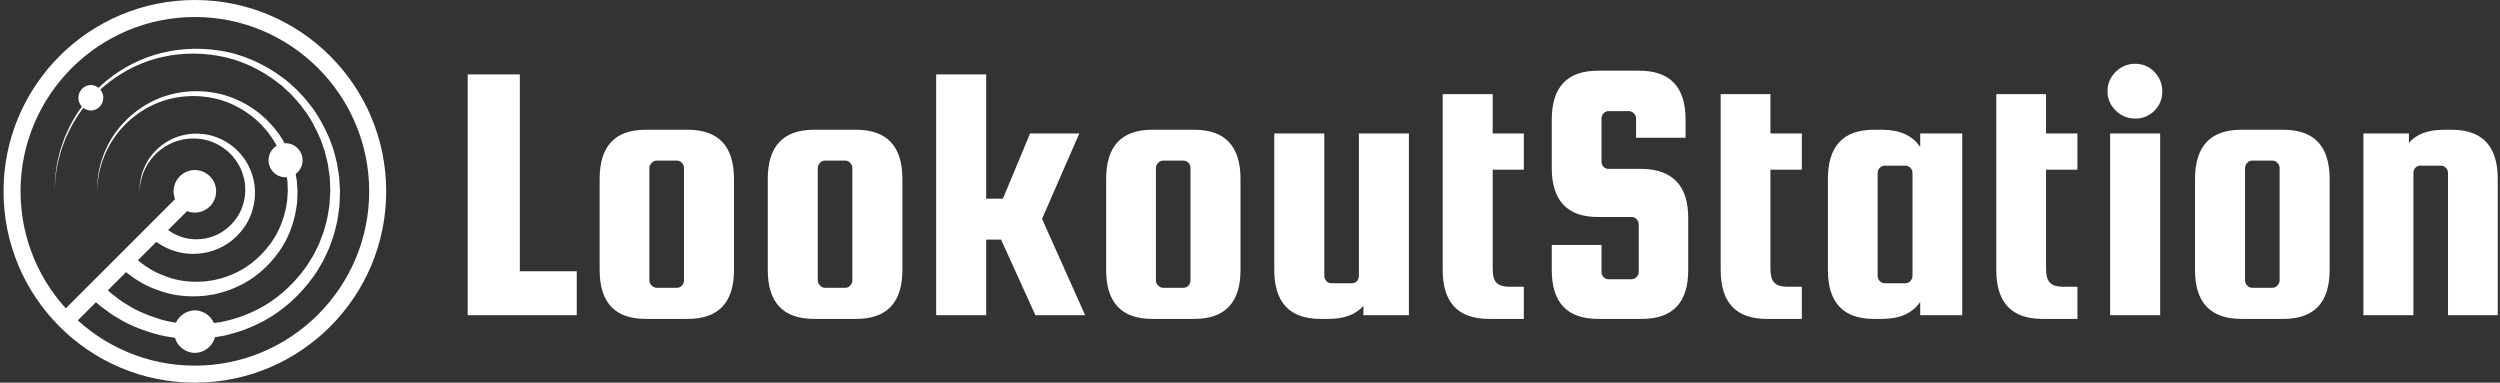 <svg data-v-423bf9ae="" xmlns="http://www.w3.org/2000/svg" viewBox="0 0 588 90" class="iconLeft"><rect x="0" y="0" width="588" height="90" fill="#333333" stroke="none"/><!----><!----><!----><g data-v-423bf9ae="" id="e840d244-e994-4e85-888d-a5711f57a073" fill="white" transform="matrix(6.257,0,0,6.257,105.621,-1.267)"><path d="M2.66 3.00L2.66 10.40L4.80 10.40L4.80 12.05L0.70 12.05L0.70 3.00L2.66 3.00ZM10.71 6.93L10.71 6.93L10.71 10.35L10.71 10.35Q10.71 12.19 8.97 12.19L8.97 12.19L7.39 12.19L7.39 12.19Q5.66 12.19 5.66 10.35L5.66 10.35L5.66 6.93L5.66 6.93Q5.66 5.08 7.39 5.08L7.39 5.08L8.97 5.08L8.97 5.08Q10.71 5.08 10.71 6.93ZM8.83 10.74L8.83 10.74L8.83 6.52L8.83 6.52Q8.83 6.41 8.76 6.33L8.76 6.33L8.76 6.33Q8.68 6.24 8.57 6.24L8.57 6.24L7.80 6.24L7.80 6.24Q7.69 6.24 7.61 6.33L7.61 6.33L7.61 6.33Q7.53 6.41 7.53 6.52L7.53 6.52L7.53 10.74L7.53 10.74Q7.53 10.85 7.61 10.93L7.61 10.93L7.61 10.93Q7.69 11.02 7.80 11.02L7.80 11.02L8.57 11.02L8.57 11.02Q8.68 11.02 8.76 10.93L8.76 10.93L8.76 10.93Q8.83 10.85 8.83 10.74ZM17.04 6.93L17.04 6.93L17.04 10.35L17.04 10.35Q17.04 12.19 15.30 12.19L15.30 12.19L13.72 12.19L13.72 12.19Q11.98 12.19 11.98 10.35L11.98 10.35L11.98 6.93L11.98 6.93Q11.98 5.08 13.72 5.08L13.72 5.08L15.30 5.08L15.30 5.08Q17.04 5.08 17.04 6.93ZM15.16 10.74L15.16 10.74L15.16 6.52L15.16 6.52Q15.16 6.41 15.08 6.33L15.08 6.33L15.08 6.33Q15.01 6.24 14.90 6.24L14.90 6.24L14.13 6.24L14.13 6.24Q14.01 6.24 13.94 6.33L13.94 6.33L13.94 6.33Q13.86 6.41 13.86 6.52L13.86 6.52L13.86 10.74L13.86 10.74Q13.86 10.85 13.94 10.93L13.94 10.93L13.94 10.93Q14.01 11.02 14.13 11.02L14.13 11.02L14.90 11.02L14.90 11.02Q15.01 11.02 15.08 10.93L15.08 10.93L15.08 10.93Q15.16 10.85 15.16 10.74ZM21.84 5.22L23.69 5.22L22.29 8.43L23.91 12.05L22.04 12.05L20.75 9.21L20.19 9.21L20.19 12.05L18.31 12.05L18.31 3.00L20.19 3.00L20.19 7.67L20.82 7.67L21.84 5.22ZM29.75 6.93L29.75 6.93L29.75 10.35L29.75 10.35Q29.75 12.19 28.01 12.19L28.01 12.19L26.43 12.19L26.43 12.19Q24.70 12.19 24.70 10.35L24.70 10.35L24.70 6.93L24.70 6.93Q24.70 5.08 26.43 5.08L26.43 5.08L28.01 5.08L28.01 5.08Q29.75 5.08 29.75 6.93ZM27.87 10.74L27.87 10.74L27.87 6.52L27.87 6.52Q27.87 6.41 27.80 6.33L27.80 6.33L27.80 6.33Q27.72 6.24 27.61 6.24L27.61 6.24L26.84 6.24L26.84 6.24Q26.73 6.24 26.65 6.33L26.65 6.33L26.65 6.33Q26.57 6.41 26.57 6.52L26.57 6.52L26.57 10.74L26.57 10.74Q26.57 10.85 26.65 10.93L26.65 10.93L26.65 10.93Q26.73 11.02 26.84 11.02L26.84 11.02L27.61 11.02L27.61 11.02Q27.72 11.02 27.80 10.93L27.80 10.93L27.80 10.93Q27.87 10.85 27.87 10.74ZM34.20 10.57L34.20 5.22L36.08 5.22L36.08 12.05L34.37 12.05L34.37 11.70L34.37 11.70Q33.94 12.19 33.05 12.19L33.05 12.19L32.76 12.19L32.76 12.19Q31.02 12.19 31.02 10.35L31.02 10.35L31.02 5.22L32.90 5.22L32.90 10.57L32.90 10.57Q32.90 10.68 32.98 10.77L32.98 10.77L32.98 10.77Q33.05 10.85 33.17 10.85L33.17 10.85L33.94 10.85L33.94 10.85Q34.05 10.85 34.13 10.77L34.13 10.77L34.13 10.77Q34.20 10.68 34.20 10.57L34.20 10.57ZM39.84 10.98L39.84 10.98L40.40 10.98L40.40 12.19L39.09 12.19L39.09 12.19Q37.35 12.19 37.35 10.35L37.35 10.35L37.35 3.74L39.23 3.74L39.23 5.22L40.40 5.22L40.40 6.58L39.23 6.58L39.23 10.30L39.23 10.30Q39.23 10.70 39.38 10.84L39.38 10.84L39.38 10.84Q39.54 10.98 39.84 10.98ZM46.48 4.70L46.48 5.38L44.62 5.38L44.62 4.66L44.62 4.66Q44.62 4.55 44.54 4.47L44.54 4.47L44.54 4.47Q44.46 4.38 44.35 4.38L44.35 4.38L43.58 4.38L43.58 4.38Q43.47 4.38 43.39 4.47L43.39 4.47L43.39 4.47Q43.32 4.55 43.32 4.66L43.32 4.66L43.32 6.27L43.32 6.27Q43.32 6.38 43.39 6.47L43.39 6.47L43.39 6.47Q43.47 6.55 43.58 6.55L43.58 6.55L44.84 6.55L44.84 6.55Q46.58 6.58 46.58 8.40L46.58 8.40L46.58 10.35L46.58 10.35Q46.58 12.19 44.84 12.19L44.84 12.19L43.19 12.19L43.19 12.19Q41.45 12.19 41.45 10.35L41.45 10.35L41.45 9.41L43.32 9.41L43.32 10.42L43.32 10.42Q43.32 10.53 43.39 10.61L43.39 10.61L43.39 10.61Q43.47 10.70 43.58 10.70L43.58 10.70L44.45 10.70L44.45 10.70Q44.56 10.70 44.64 10.61L44.64 10.61L44.64 10.61Q44.72 10.53 44.72 10.42L44.72 10.42L44.72 8.64L44.72 8.64Q44.72 8.53 44.64 8.44L44.64 8.44L44.64 8.44Q44.56 8.36 44.45 8.36L44.45 8.36L43.19 8.36L43.19 8.36Q41.45 8.36 41.45 6.51L41.45 6.51L41.45 4.70L41.45 4.70Q41.45 2.86 43.19 2.86L43.19 2.86L44.74 2.86L44.74 2.86Q46.48 2.86 46.48 4.70L46.48 4.70ZM50.29 10.98L50.29 10.98L50.85 10.98L50.85 12.19L49.53 12.19L49.53 12.19Q47.80 12.19 47.80 10.35L47.80 10.35L47.80 3.74L49.67 3.74L49.67 5.22L50.85 5.22L50.85 6.58L49.67 6.58L49.67 10.30L49.67 10.30Q49.67 10.70 49.83 10.84L49.83 10.84L49.83 10.84Q49.98 10.98 50.29 10.98ZM55.30 5.73L55.30 5.22L56.88 5.22L56.88 12.05L55.30 12.05L55.30 11.55L55.30 11.55Q54.87 12.19 53.86 12.19L53.86 12.19L53.56 12.19L53.56 12.19Q51.83 12.19 51.83 10.35L51.83 10.35L51.83 6.93L51.83 6.93Q51.83 5.08 53.56 5.08L53.56 5.08L53.86 5.08L53.86 5.08Q54.87 5.08 55.30 5.73L55.30 5.73ZM55.01 10.57L55.01 10.57L55.01 6.71L55.01 6.71Q55.01 6.59 54.93 6.51L54.93 6.51L54.93 6.51Q54.85 6.43 54.74 6.43L54.74 6.43L53.97 6.43L53.97 6.43Q53.86 6.43 53.78 6.51L53.78 6.51L53.78 6.51Q53.70 6.59 53.70 6.71L53.70 6.71L53.70 10.57L53.70 10.57Q53.70 10.68 53.78 10.77L53.78 10.77L53.78 10.77Q53.86 10.85 53.97 10.85L53.97 10.85L54.74 10.85L54.74 10.85Q54.85 10.85 54.93 10.77L54.93 10.77L54.93 10.77Q55.01 10.68 55.01 10.57ZM60.65 10.98L60.65 10.98L61.21 10.98L61.21 12.19L59.89 12.19L59.89 12.19Q58.16 12.19 58.16 10.35L58.16 10.35L58.16 3.74L60.03 3.74L60.03 5.22L61.21 5.22L61.21 6.58L60.03 6.58L60.03 10.30L60.03 10.30Q60.03 10.70 60.19 10.84L60.19 10.84L60.19 10.84Q60.34 10.98 60.65 10.98ZM64.10 4.37L64.10 4.37L64.10 4.37Q63.80 4.66 63.38 4.66L63.38 4.66L63.38 4.66Q62.96 4.66 62.65 4.36L62.65 4.36L62.65 4.36Q62.34 4.06 62.34 3.63L62.34 3.63L62.34 3.63Q62.34 3.21 62.65 2.90L62.65 2.90L62.65 2.90Q62.96 2.60 63.38 2.60L63.38 2.60L63.38 2.60Q63.80 2.60 64.10 2.90L64.10 2.90L64.10 2.90Q64.40 3.21 64.40 3.64L64.40 3.64L64.40 3.64Q64.40 4.07 64.10 4.37ZM64.32 12.05L62.44 12.05L62.44 5.22L64.32 5.22L64.32 12.05ZM70.69 6.93L70.69 6.93L70.69 10.35L70.69 10.35Q70.69 12.19 68.95 12.19L68.95 12.19L67.37 12.19L67.37 12.19Q65.63 12.19 65.63 10.35L65.63 10.35L65.63 6.93L65.63 6.93Q65.63 5.08 67.37 5.08L67.37 5.08L68.95 5.08L68.95 5.08Q70.69 5.08 70.69 6.93ZM68.81 10.74L68.81 10.74L68.81 6.52L68.81 6.52Q68.81 6.41 68.73 6.33L68.73 6.33L68.73 6.33Q68.66 6.24 68.54 6.24L68.54 6.24L67.77 6.24L67.77 6.24Q67.66 6.24 67.59 6.33L67.59 6.33L67.59 6.33Q67.51 6.41 67.51 6.52L67.51 6.52L67.51 10.74L67.51 10.74Q67.51 10.85 67.59 10.93L67.59 10.93L67.59 10.93Q67.66 11.02 67.77 11.02L67.77 11.02L68.54 11.02L68.54 11.02Q68.66 11.02 68.73 10.93L68.73 10.93L68.73 10.93Q68.81 10.85 68.81 10.74ZM73.84 6.71L73.84 12.05L71.96 12.05L71.96 5.22L73.67 5.22L73.67 5.57L73.67 5.57Q74.10 5.08 74.98 5.08L74.98 5.08L75.28 5.08L75.28 5.08Q77.01 5.08 77.01 6.93L77.01 6.93L77.01 12.05L75.14 12.05L75.14 6.71L75.14 6.71Q75.14 6.59 75.06 6.51L75.06 6.51L75.06 6.51Q74.98 6.43 74.87 6.43L74.87 6.43L74.10 6.43L74.10 6.43Q73.99 6.43 73.91 6.51L73.91 6.51L73.91 6.51Q73.84 6.59 73.84 6.71L73.84 6.71Z"></path></g><!----><g data-v-423bf9ae="" id="b8b7e782-2297-4ae2-bc90-372892431b46" transform="matrix(1,0,0,1,-4.001,-5)" stroke="none" fill="white"><path d="M49.834 9.001c22.607 0 41 18.392 41 40.999 0 22.607-18.393 41-41 41s-41-18.393-41-41 18.393-40.999 41-40.999m0-4c-24.854 0-45 20.146-45 44.999 0 24.854 20.146 45 45 45 24.853 0 45-20.146 45-45 0-24.853-20.147-44.999-45-44.999z"></path><path d="M49.834 45.001c-2.759 0-5 2.238-5 4.999 0 2.76 2.241 5 5 5s5-2.24 5-5a5.001 5.001 0 0 0-5-4.999zM49.834 78a5.001 5.001 0 0 0 0 10 5.001 5.001 0 0 0 0-10zM71.168 38.692c-2.207 0-4 1.791-4 4 0 2.208 1.793 4 4 4s4-1.792 4-4c0-2.209-1.793-4-4-4zM25.371 25.001a3.001 3.001 0 0 0 0 6 3.001 3.001 0 0 0 0-6z"></path><path d="M27.788 71.795s.519.483 1.489 1.391c.243.227.515.479.813.759l.969.74 1.122.863c.391.315.896.578 1.38.897 1.937 1.314 4.543 2.51 7.646 3.501 3.123.994 6.798 1.483 10.894 1.249 1.104.006 2.035-.209 3.062-.335 1.011-.09 2.054-.416 3.112-.658 2.113-.536 4.213-1.388 6.297-2.413 4.141-2.109 7.982-5.373 11.013-9.468.409-.491.745-1.036 1.078-1.585l1.025-1.643.866-1.748c.299-.581.589-1.169.797-1.794l.702-1.85c.227-.621.358-1.274.544-1.913.405-1.273.566-2.605.792-3.932.143-.66.131-1.339.187-2.013.033-.651.102-1.401.109-1.977l-.083-2.109-.042-1.057-.143-.995-.281-1.996c-.133-.666-.318-1.33-.475-1.996-.264-1.351-.82-2.615-1.252-3.92-1.089-2.515-2.336-5-4.034-7.166-.763-1.148-1.743-2.116-2.636-3.154-.464-.502-.992-.94-1.483-1.414-.502-.463-.984-.948-1.544-1.339-4.252-3.391-9.271-5.733-14.421-6.593-5.133-.918-10.322-.582-14.919.743-4.626 1.331-8.646 3.681-11.86 6.388-3.213 2.725-5.665 5.8-7.348 8.794-.442.736-.768 1.506-1.138 2.218-.173.362-.366.708-.514 1.066l-.403 1.065c-.255.699-.536 1.359-.739 2.01l-.508 1.886c-.373 1.184-.465 2.292-.643 3.238-.189.946-.227 1.765-.262 2.428-.079 1.329-.123 2.037-.123 2.037l.08-2.037c.021-.665.04-1.487.209-2.438.157-.951.226-2.068.573-3.265l.469-1.908c.19-.66.458-1.33.7-2.04l.383-1.083c.142-.364.328-.717.494-1.086.357-.727.67-1.512 1.101-2.266 1.635-3.065 4.05-6.239 7.262-9.088 3.214-2.83 7.271-5.328 11.999-6.802 4.733-1.473 10.045-1.938 15.401-1.104 5.37.778 10.671 3.098 15.215 6.563.596.4 1.115.896 1.653 1.371.528.485 1.093.937 1.594 1.455.965 1.068 2.019 2.072 2.853 3.264 1.841 2.251 3.227 4.848 4.439 7.499.493 1.373 1.108 2.71 1.426 4.141.183.708.394 1.406.552 2.124l.358 2.196.174 1.098.064 1.056.13 2.107c.014.828-.044 1.479-.064 2.226-.042.723-.02 1.451-.152 2.164-.208 1.43-.357 2.868-.759 4.25-.184.693-.315 1.4-.543 2.077l-.713 2.015c-.214.68-.511 1.323-.819 1.959l-.898 1.913-1.069 1.806c-.35.604-.704 1.202-1.133 1.746-3.189 4.521-7.305 8.176-11.797 10.594-2.26 1.18-4.554 2.165-6.872 2.81-1.168.299-2.28.669-3.477.813-1.164.176-2.365.428-3.394.441-4.383.35-8.585-.101-12.068-1.131-3.493-1.023-6.443-2.313-8.651-3.732-.56-.35-1.107-.624-1.589-.987-.484-.356-.938-.689-1.36-1.001l-1.164-.868c-.305-.272-.581-.52-.829-.74l-1.52-1.358 2.696-2.959z"></path><path d="M34.868 64.728l1.033.976.563.531.646.498c.461.36.979.787 1.676 1.194 1.307.902 3.071 1.722 5.174 2.411 2.121.69 4.604 1.037 7.413.895.781.006 1.392-.136 2.085-.217.677-.055 1.392-.272 2.113-.435 1.442-.356 2.877-.929 4.302-1.621 2.835-1.421 5.472-3.637 7.562-6.425 2.127-2.771 3.488-6.24 4.034-9.881.101-.452.097-.918.136-1.379.026-.439.074-.979.085-1.34l-.052-1.47-.025-.737-.094-.679-.185-1.36c-.087-.456-.214-.914-.318-1.372-.177-.93-.554-1.8-.847-2.698-.738-1.733-1.588-3.447-2.749-4.945-.521-.793-1.192-1.464-1.804-2.182-.316-.35-.681-.651-1.017-.98-.345-.32-.675-.658-1.059-.929-2.92-2.353-6.375-3.992-9.93-4.604-3.544-.654-7.143-.439-10.326.462-3.209.906-6.005 2.522-8.246 4.39-2.239 1.88-3.955 4.008-5.136 6.084-.31.511-.538 1.044-.799 1.539-.27.492-.468.992-.646 1.479-.18.485-.378.944-.521 1.396l-.36 1.311c-.264.824-.331 1.595-.459 2.253-.135.659-.163 1.229-.19 1.69L26.834 50l.049-1.42c.013-.464.023-1.037.138-1.701.106-.664.15-1.443.39-2.28l.321-1.333c.131-.461.315-.93.482-1.426.164-.499.35-1.012.605-1.518.248-.509.464-1.059.762-1.587 1.134-2.146 2.812-4.374 5.05-6.378 2.24-1.991 5.074-3.754 8.385-4.804a24.046 24.046 0 0 1 10.809-.822c3.776.531 7.512 2.148 10.724 4.574.42.28.786.628 1.168.96.373.34.773.656 1.127 1.021.685.749 1.429 1.455 2.021 2.292 1.304 1.583 2.291 3.409 3.153 5.278.354.967.79 1.911 1.021 2.92.131.5.283.991.396 1.5l.262 1.561.125.78.049.735.098 1.468c.011.616-.027 1.054-.039 1.59-.027.511-.012 1.026-.104 1.531-.471 4.055-1.877 7.987-4.164 11.183-2.249 3.214-5.159 5.82-8.345 7.55-1.602.846-3.23 1.552-4.877 2.018-.831.218-1.618.479-2.48.589-.833.132-1.709.311-2.414.323-3.101.258-6.108-.051-8.591-.777-2.493-.723-4.601-1.637-6.18-2.644-.813-.444-1.514-.968-2.122-1.422l-.84-.626-.58-.514-1.063-.942 2.698-2.951z"></path><path d="M41.989 57.71a647.368 647.368 0 0 0 .893.86l.323.251c.228.183.482.402.852.623.682.483 1.604.926 2.709 1.303 1.122.377 2.404.583 3.938.521.459.008.73-.07 1.099-.103.342-.018.733-.14 1.116-.215.77-.182 1.536-.478 2.304-.835 1.52-.745 2.949-1.91 4.092-3.396 1.16-1.479 1.918-3.337 2.239-5.305.08-.47.099-1.046.137-1.451l-.019-.831-.011-.415-.047-.36c-.069-.949-.361-1.989-.695-2.948-.75-1.914-1.975-3.679-3.57-4.987-1.587-1.313-3.479-2.238-5.439-2.601a12.734 12.734 0 0 0-5.728.188 12.57 12.57 0 0 0-4.626 2.393c-1.265 1.036-2.241 2.216-2.919 3.374-.659 1.165-1.118 2.26-1.347 3.204-.246.937-.366 1.699-.394 2.22l-.063.8.019-.803c-.003-.524.074-1.295.271-2.257.179-.969.58-2.107 1.191-3.343.63-1.228 1.568-2.508 2.833-3.667a13.354 13.354 0 0 1 4.764-2.808 13.818 13.818 0 0 1 6.21-.547c2.181.28 4.354 1.184 6.233 2.569 1.886 1.378 3.413 3.313 4.412 5.499.212.562.475 1.109.616 1.697l.243.874.164.925.079.464.033.417.065.829c.016.399-.007.628-.01.95-.015.3.002.603-.048.898-.245 2.382-1.047 4.703-2.366 6.605-1.301 1.912-3.003 3.469-4.873 4.521-.942.513-1.903.942-2.877 1.233-.495.133-.949.297-1.478.37-.494.082-1.061.2-1.441.21-1.806.18-3.625.013-5.105-.399-1.494-.408-2.761-.944-3.714-1.531a10.806 10.806 0 0 1-1.298-.848l-.519-.381-.332-.285-.609-.523 2.693-2.959z"></path><path d="M51.328 51.33l-30.77 30.765-2.828-2.829L48.5 48.501z"></path></g><!----></svg>